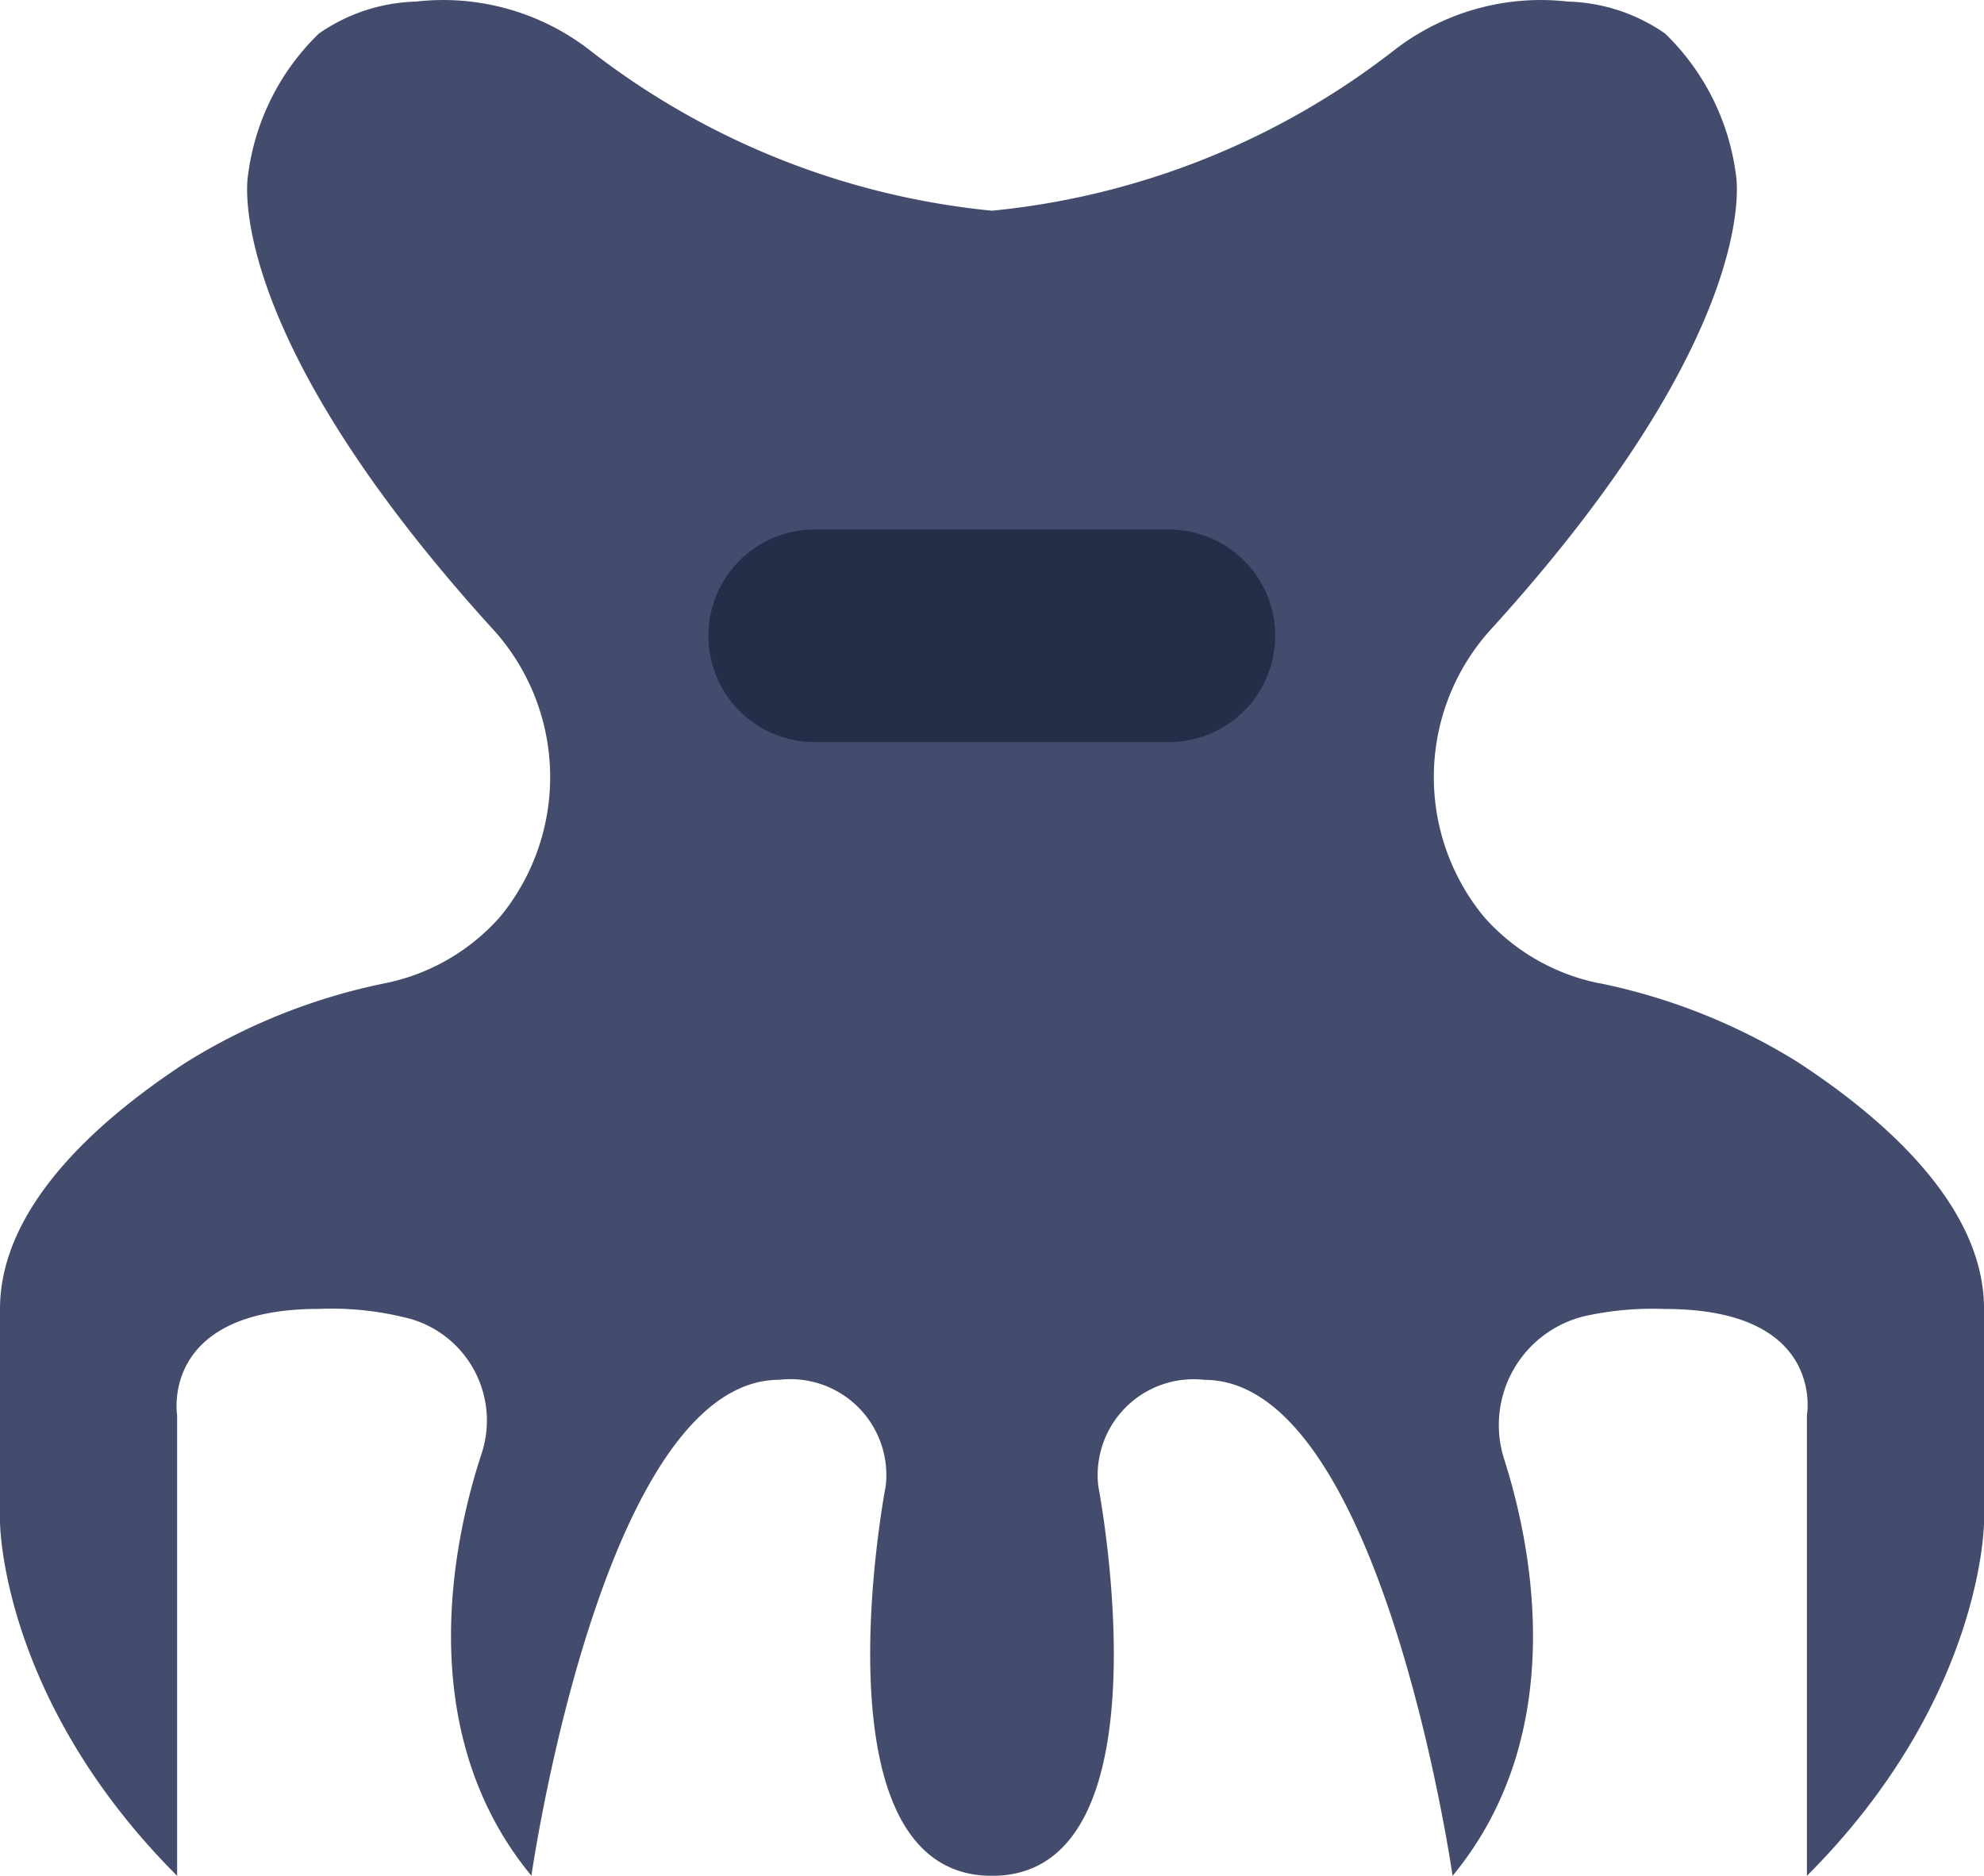 <svg xmlns="http://www.w3.org/2000/svg" width="43.83" height="41.44" viewBox="0 0 43.83 41.44">
  <g id="hair-clip-beauty-svgrepo-com" transform="translate(0 -13.958)">
    <path id="Path_6650" data-name="Path 6650" d="M35.306,35.676a4.607,4.607,0,0,1-2.527-1.468,4.856,4.856,0,0,1,.214-6.407c6-6.628,5.358-9.971,5.358-9.971A5.277,5.277,0,0,0,36.786,14.7a3.938,3.938,0,0,0-2.146-.707,5.285,5.285,0,0,0-3.873,1.1,17.183,17.183,0,0,1-8.852,3.52,17.183,17.183,0,0,1-8.852-3.52,5.285,5.285,0,0,0-3.873-1.1,3.938,3.938,0,0,0-2.146.707,5.277,5.277,0,0,0-1.565,3.131s-.643,3.343,5.358,9.971a4.856,4.856,0,0,1,.214,6.407,4.607,4.607,0,0,1-2.527,1.468,13.325,13.325,0,0,0-4.413,1.752C2.177,38.692,0,40.617,0,42.875v4.7S0,51.484,3.913,55.4V45.223s-.391-2.348,3.131-2.348a6.816,6.816,0,0,1,2.037.224,2.338,2.338,0,0,1,1.554,2.986c-.592,1.8-1.565,6.079,1.105,9.313,0,0,1.565-10.957,5.479-10.957a2.119,2.119,0,0,1,2.348,2.348S17.9,55.4,21.915,55.4s2.348-8.609,2.348-8.609a2.119,2.119,0,0,1,2.348-2.348c3.913,0,5.479,10.957,5.479,10.957,2.613-3.164,1.738-7.325,1.144-9.192a2.474,2.474,0,0,1,1.777-3.174,6.971,6.971,0,0,1,1.776-.157c3.555,0,3.131,2.348,3.131,2.348V55.4c3.913-3.913,3.913-7.827,3.913-7.827v-4.7c0-2.258-2.177-4.183-4.111-5.447a13.327,13.327,0,0,0-4.413-1.752" fill="#434c6d"/>
    <path id="Path_6651" data-name="Path 6651" d="M193.031,155.307H185.2a2.348,2.348,0,0,1-2.348-2.348h0a2.348,2.348,0,0,1,2.348-2.348h7.827a2.348,2.348,0,0,1,2.348,2.348h0a2.348,2.348,0,0,1-2.348,2.348" transform="translate(-167.203 -124.955)" fill="#252e49"/>
  </g>
</svg>
